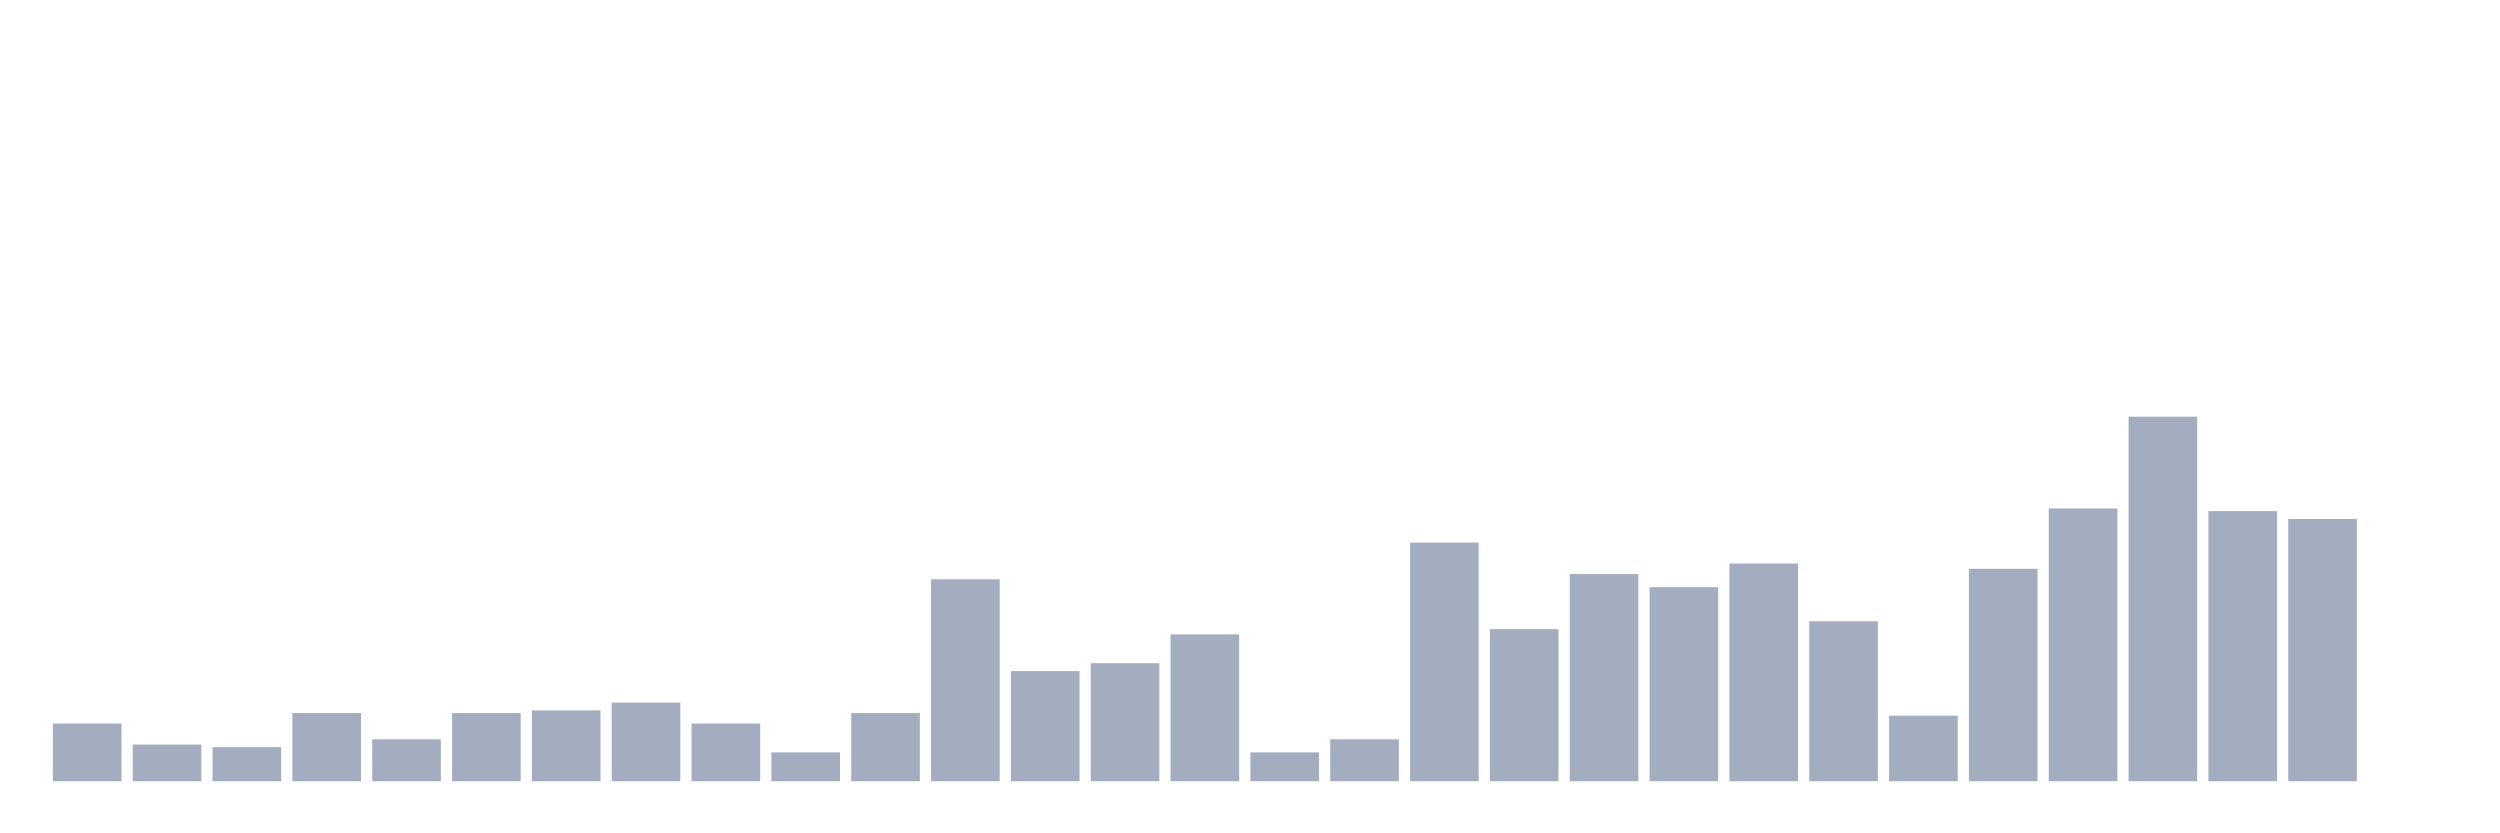 <svg xmlns="http://www.w3.org/2000/svg" viewBox="0 0 480 160"><g transform="translate(10,10)"><rect class="bar" x="0.153" width="13.175" y="128.921" height="11.079" fill="rgb(164,173,192)"></rect><rect class="bar" x="15.482" width="13.175" y="132.95" height="7.05" fill="rgb(164,173,192)"></rect><rect class="bar" x="30.81" width="13.175" y="133.453" height="6.547" fill="rgb(164,173,192)"></rect><rect class="bar" x="46.138" width="13.175" y="126.906" height="13.094" fill="rgb(164,173,192)"></rect><rect class="bar" x="61.466" width="13.175" y="131.942" height="8.058" fill="rgb(164,173,192)"></rect><rect class="bar" x="76.794" width="13.175" y="126.906" height="13.094" fill="rgb(164,173,192)"></rect><rect class="bar" x="92.123" width="13.175" y="126.403" height="13.597" fill="rgb(164,173,192)"></rect><rect class="bar" x="107.451" width="13.175" y="124.892" height="15.108" fill="rgb(164,173,192)"></rect><rect class="bar" x="122.779" width="13.175" y="128.921" height="11.079" fill="rgb(164,173,192)"></rect><rect class="bar" x="138.107" width="13.175" y="134.46" height="5.54" fill="rgb(164,173,192)"></rect><rect class="bar" x="153.436" width="13.175" y="126.906" height="13.094" fill="rgb(164,173,192)"></rect><rect class="bar" x="168.764" width="13.175" y="101.223" height="38.777" fill="rgb(164,173,192)"></rect><rect class="bar" x="184.092" width="13.175" y="118.849" height="21.151" fill="rgb(164,173,192)"></rect><rect class="bar" x="199.42" width="13.175" y="117.338" height="22.662" fill="rgb(164,173,192)"></rect><rect class="bar" x="214.748" width="13.175" y="111.799" height="28.201" fill="rgb(164,173,192)"></rect><rect class="bar" x="230.077" width="13.175" y="134.46" height="5.54" fill="rgb(164,173,192)"></rect><rect class="bar" x="245.405" width="13.175" y="131.942" height="8.058" fill="rgb(164,173,192)"></rect><rect class="bar" x="260.733" width="13.175" y="94.173" height="45.827" fill="rgb(164,173,192)"></rect><rect class="bar" x="276.061" width="13.175" y="110.791" height="29.209" fill="rgb(164,173,192)"></rect><rect class="bar" x="291.39" width="13.175" y="100.216" height="39.784" fill="rgb(164,173,192)"></rect><rect class="bar" x="306.718" width="13.175" y="102.734" height="37.266" fill="rgb(164,173,192)"></rect><rect class="bar" x="322.046" width="13.175" y="98.201" height="41.799" fill="rgb(164,173,192)"></rect><rect class="bar" x="337.374" width="13.175" y="109.281" height="30.719" fill="rgb(164,173,192)"></rect><rect class="bar" x="352.702" width="13.175" y="127.41" height="12.59" fill="rgb(164,173,192)"></rect><rect class="bar" x="368.031" width="13.175" y="99.209" height="40.791" fill="rgb(164,173,192)"></rect><rect class="bar" x="383.359" width="13.175" y="87.626" height="52.374" fill="rgb(164,173,192)"></rect><rect class="bar" x="398.687" width="13.175" y="70" height="70" fill="rgb(164,173,192)"></rect><rect class="bar" x="414.015" width="13.175" y="88.129" height="51.871" fill="rgb(164,173,192)"></rect><rect class="bar" x="429.344" width="13.175" y="89.64" height="50.36" fill="rgb(164,173,192)"></rect><rect class="bar" x="444.672" width="13.175" y="140" height="0" fill="rgb(164,173,192)"></rect></g></svg>